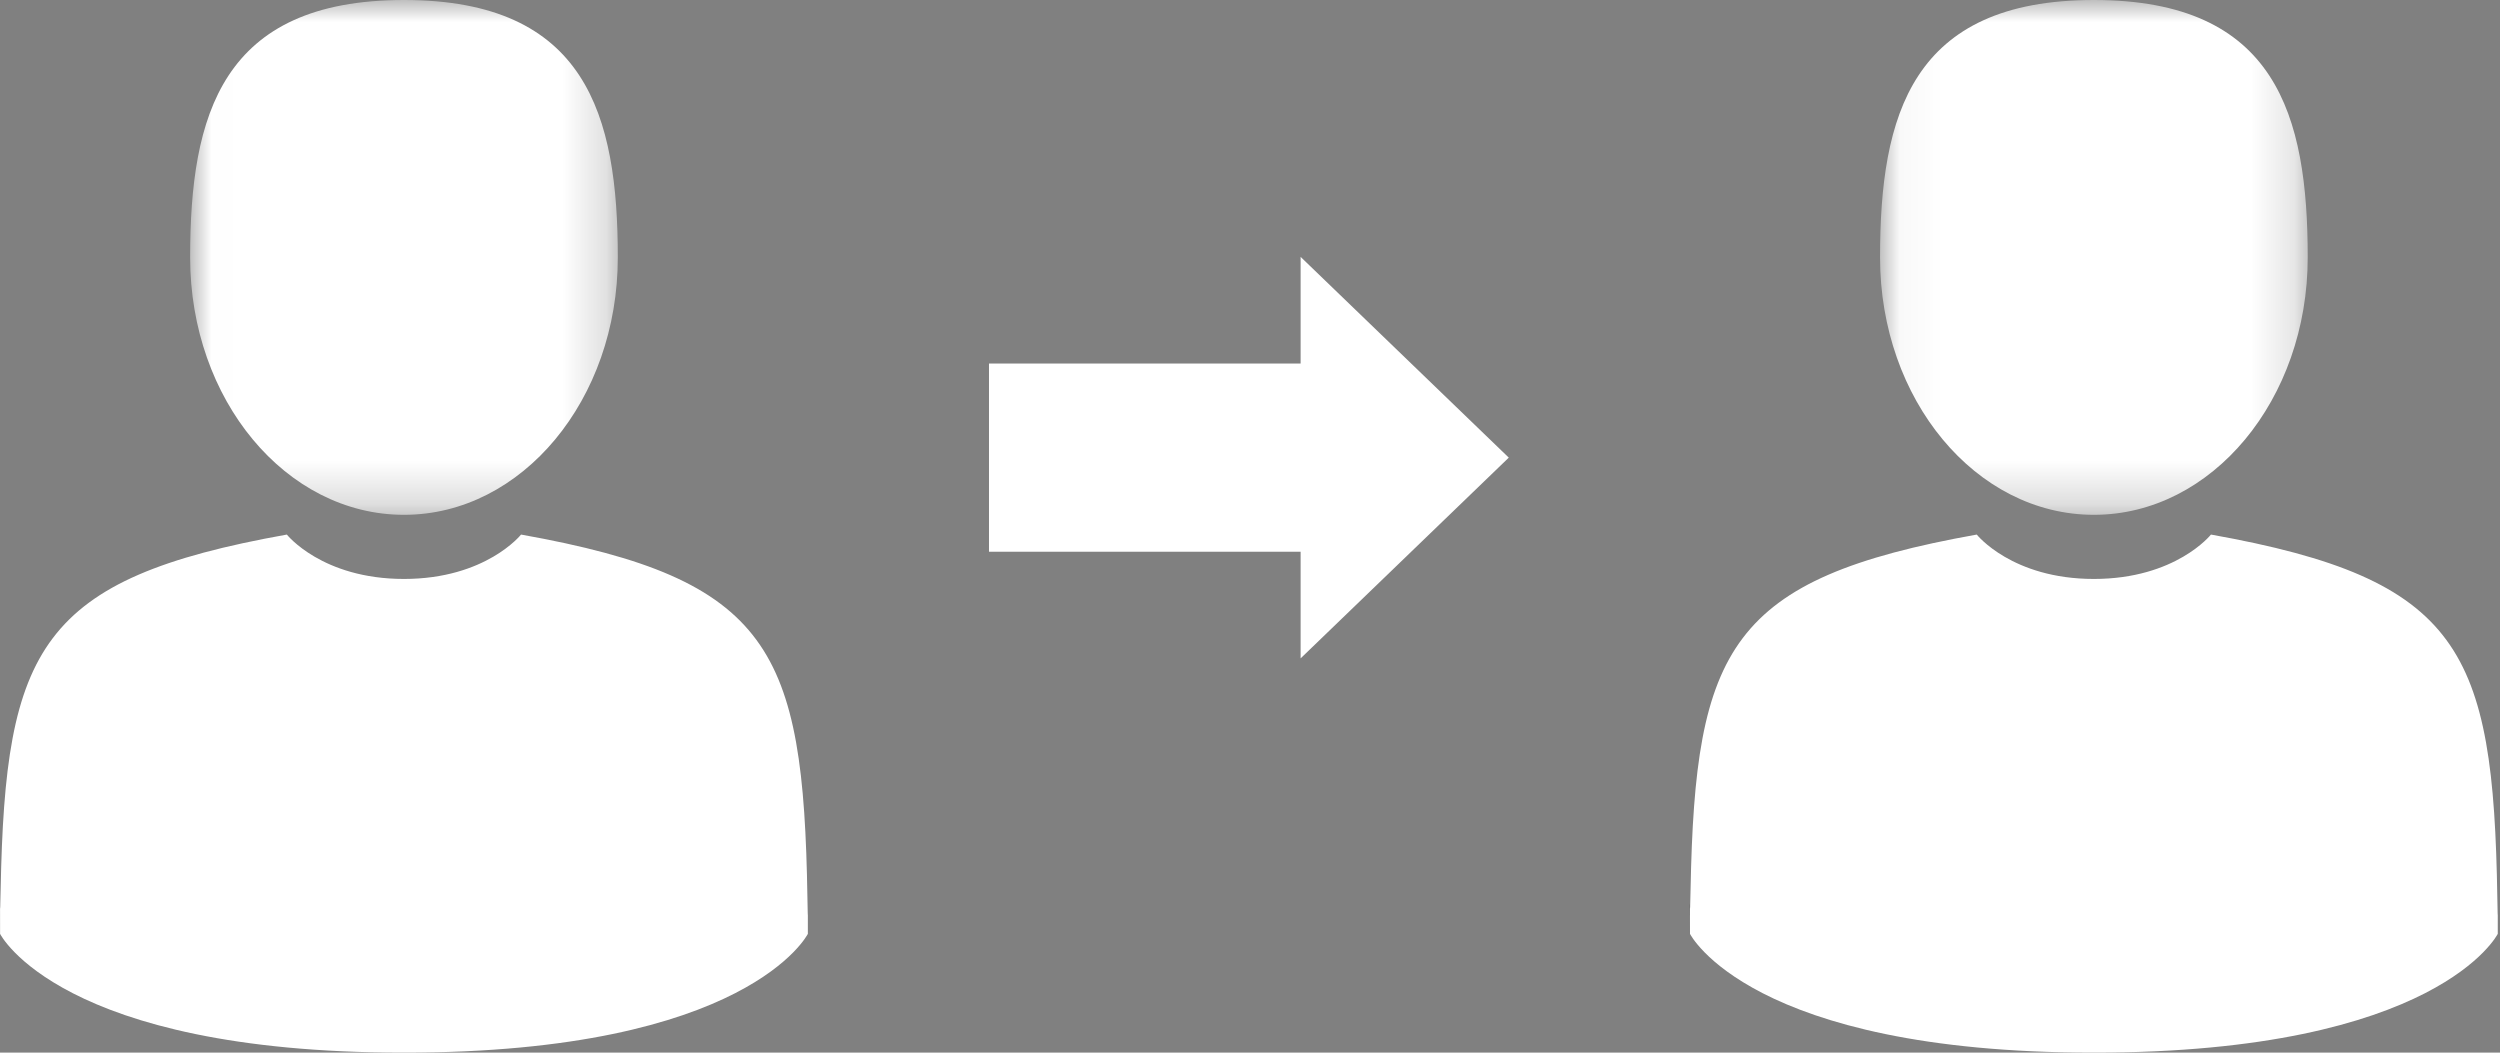 <?xml version="1.0" encoding="UTF-8" standalone="no"?>
<svg width="57px" height="24px" viewBox="0 0 57 24" version="1.1" xmlns="http://www.w3.org/2000/svg" xmlns:xlink="http://www.w3.org/1999/xlink">
    <rect x="0" y="0" width="57" height="24" fill="#808080" stroke="none"/>
    <!-- Generator: sketchtool 3.6.1 (26313) - http://www.bohemiancoding.com/sketch -->
    <title>09CE9375-003D-41CD-BE00-8FA20F835FF9</title>
    <desc>Created with sketchtool.</desc>
    <defs>
        <path id="path-1" d="M9.761,0 L0.01,0 L0.01,11.738 L9.761,11.738 L9.761,0 L9.761,0 Z"></path>
        <path id="path-3" d="M9.801,0 L0.05,0 L0.05,11.738 L9.801,11.738 L9.801,0 L9.801,0 Z"></path>
    </defs>
    <g id="Page-1" stroke="none" stroke-width="1" fill="none" fill-rule="evenodd">
        <g id="01-games-8-players" transform="translate(-577, -15)">
            <g id="ic_change-player-copy-2" transform="translate(577, 15)">
                <g id="Group-3" transform="translate(4.325, 0)">
                    <mask id="mask-2" fill="white">
                        <use xlink:href="#path-1"></use>
                    </mask>
                    <g id="Clip-2"></g>
                    <path d="M4.886,11.738 C7.578,11.738 9.761,9.11 9.761,5.869 C9.761,2.628 9.044,-4.28571429e-05 4.886,-4.28571429e-05 C0.726,-4.28571429e-05 0.01,2.628 0.01,5.869 C0.01,9.11 2.193,11.738 4.886,11.738" id="Fill-1" fill="#FFFFFF" mask="url(#mask-2)"></path>
                </g>
                <path id="Fill-4" fill="#1D1C1B" d="M0.006,21.097 C9.25642495e-05,20.124 -0.004,20.823 0.006,21.097"></path>
                <path d="M18.409,20.462 C18.319,14.815 17.574,13.206 11.88,12.188 C11.88,12.188 11.078,13.2 9.21,13.2 C7.342,13.2 6.54,12.188 6.54,12.188 C0.908,13.195 0.119,14.78 0.015,20.278 C0.006,20.727 0.002,20.751 0.001,20.698 C0.001,20.796 0.002,20.977 0.002,21.292 C0.002,21.292 1.357,24 9.21,24 C17.063,24 18.419,21.292 18.419,21.292 C18.419,21.089 18.419,20.949 18.419,20.853 C18.418,20.885 18.415,20.823 18.409,20.462" id="Fill-6" fill="#FFFFFF"></path>
                <g id="Group-10" transform="translate(42.815, 0)">
                    <mask id="mask-4" fill="white">
                        <use xlink:href="#path-3"></use>
                    </mask>
                    <g id="Clip-9"></g>
                    <path d="M4.926,11.738 C7.618,11.738 9.801,9.11 9.801,5.869 C9.801,2.628 9.084,-4.28571429e-05 4.926,-4.28571429e-05 C0.766,-4.28571429e-05 0.05,2.628 0.05,5.869 C0.05,9.11 2.233,11.738 4.926,11.738" id="Fill-8" fill="#FFFFFF" mask="url(#mask-4)"></path>
                </g>
                <path id="Fill-11" fill="#1D1C1B" d="M38.536,21.097 C38.53,20.124 38.526,20.823 38.536,21.097"></path>
                <path d="M56.939,20.462 C56.849,14.815 56.104,13.206 50.41,12.188 C50.41,12.188 49.609,13.2 47.74,13.2 C45.872,13.2 45.07,12.188 45.07,12.188 C39.438,13.195 38.649,14.78 38.545,20.278 C38.537,20.727 38.532,20.751 38.531,20.698 C38.532,20.796 38.532,20.977 38.532,21.292 C38.532,21.292 39.887,24 47.74,24 C55.593,24 56.949,21.292 56.949,21.292 C56.949,21.089 56.949,20.949 56.949,20.853 C56.948,20.885 56.945,20.823 56.939,20.462" id="Fill-13" fill="#FFFFFF"></path>
                <path d="M34.4,10.434 L29.654,5.857 L29.654,8.289 L22.549,8.289 L22.549,12.579 L29.654,12.579 L29.654,15.011 L34.4,10.434 Z" id="Fill-15" fill="#FFFFFF"></path>
            </g>
        </g>
    </g>
</svg>